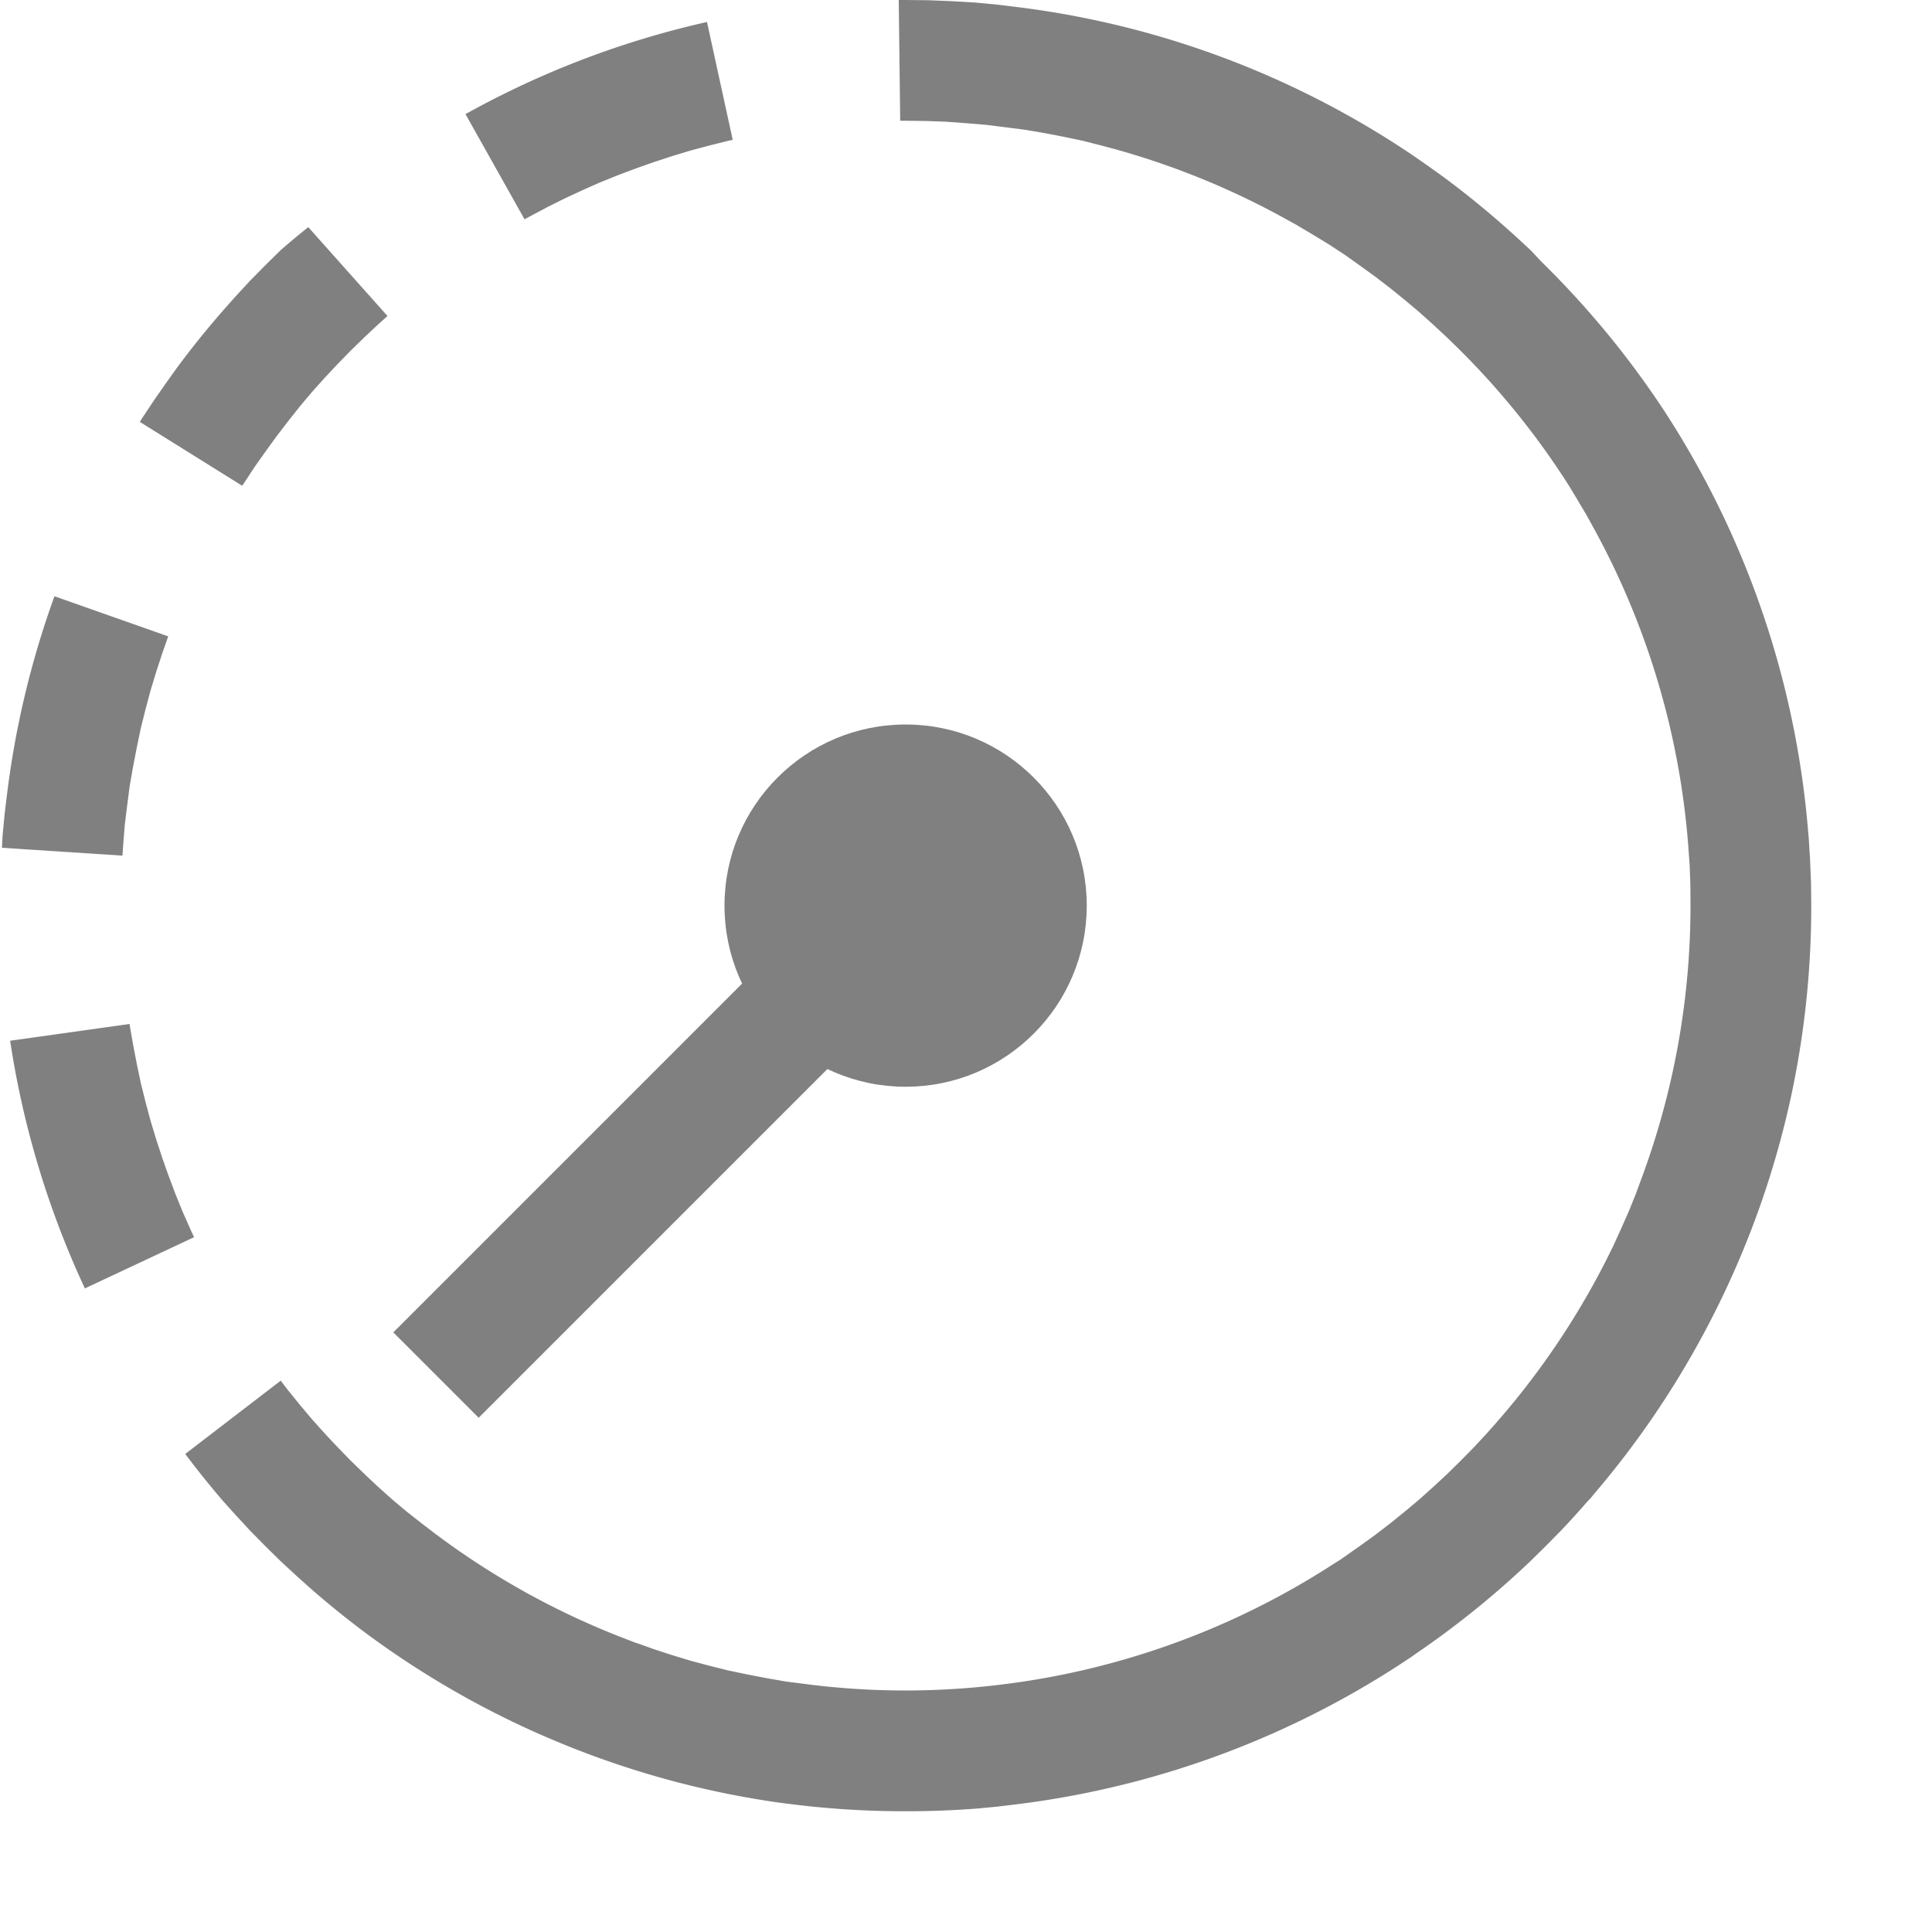 <?xml version="1.0" encoding="UTF-8" standalone="no"?>
<svg
   version="1.1"
   viewBox="0 0 16 16.001"
   id="svg4"
   sodipodi:docname="timer-short-symbolic.svg"
   inkscape:version="1.4.2 (ebf0e940d0, 2025-05-08)"
   xmlns:inkscape="http://www.inkscape.org/namespaces/inkscape"
   xmlns:sodipodi="http://sodipodi.sourceforge.net/DTD/sodipodi-0.dtd"
   xmlns="http://www.w3.org/2000/svg"
   xmlns:svg="http://www.w3.org/2000/svg">
  <defs
     id="defs8" />
  <sodipodi:namedview
     id="namedview6"
     pagecolor="#ffffff"
     bordercolor="#666666"
     borderopacity="1.0"
     inkscape:showpageshadow="2"
     inkscape:pageopacity="0.0"
     inkscape:pagecheckerboard="0"
     inkscape:deskcolor="#d1d1d1"
     showgrid="true"
     inkscape:zoom="43.104043"
     inkscape:cx="10.463056"
     inkscape:cy="7.7602929"
     inkscape:window-width="1870"
     inkscape:window-height="1011"
     inkscape:window-x="0"
     inkscape:window-y="0"
     inkscape:window-maximized="1"
     inkscape:current-layer="svg4"
     showguides="true">
    <inkscape:grid
       id="grid1"
       units="px"
       originx="0"
       originy="0"
       spacingx="1"
       spacingy="1"
       empcolor="#0099e5"
       empopacity="0.302"
       color="#0099e5"
       opacity="0.149"
       empspacing="5"
       enabled="true"
       visible="true" />
    <sodipodi:guide
       position="7.5,7.41"
       orientation="1,0"
       id="guide4"
       inkscape:locked="false" />
    <sodipodi:guide
       position="7.5,8.501"
       orientation="0,-1"
       id="guide5"
       inkscape:locked="false" />
  </sodipodi:namedview>
  <circle
     style="opacity:1;fill:#808080;stroke-dasharray:1.5, 1;stroke-dashoffset:1.86;fill-opacity:1"
     id="path3"
     cx="7.5"
     cy="7.5"
     r="1.5" />
  <path
     d="m 7.443,0 0.012,1 H 7.5 l 0.168,0.002 0.166,0.006 L 8,1.02 l 0.166,0.014 0.162,0.02 0.162,0.021 0.16,0.027 0.16,0.031 0.158,0.033 0.113,0.029 a 6.5,6.5 0 0 1 1.557,0.613 l 0.096,0.053 0.135,0.08 0.135,0.082 0.131,0.086 0.127,0.09 0.127,0.092 0.125,0.096 0.121,0.098 0.119,0.1 0.117,0.105 0.113,0.105 0.08,0.078 A 6.5,6.5 0 0 1 13,4.033 a 6.5,6.5 0 0 1 0.002,0.004 l 0.057,0.094 0.08,0.135 0.053,0.096 a 6.5,6.5 0 0 1 0.789,2.637 V 7 l 0.012,0.166 0.006,0.166 L 14,7.5 v 0.006 a 6.5,6.5 0 0 1 -0.422,2.297 l -0.029,0.08 -0.059,0.146 -0.064,0.145 -0.066,0.145 -0.07,0.141 -0.031,0.059 a 6.5,6.5 0 0 1 -0.885,1.283 l -0.062,0.07 -0.105,0.113 -0.109,0.111 -0.111,0.109 -0.113,0.105 -0.117,0.105 -0.119,0.1 -0.121,0.098 -0.125,0.096 -0.127,0.092 -0.062,0.043 a 6.5,6.5 0 0 1 -0.105,0.074 6.5,6.5 0 0 1 -0.016,0.01 l -0.02,0.012 A 6.5,6.5 0 0 1 8.291,13.951 6.5,6.5 0 0 1 7.5,14 6.5,6.5 0 0 1 6.629,13.941 L 6.51,13.926 6.35,13.898 6.189,13.867 6.031,13.834 5.875,13.795 5.721,13.754 5.566,13.707 5.416,13.658 5.273,13.607 h -0.002 l -0.006,-0.002 -0.148,-0.057 -0.062,-0.025 A 6.5,6.5 0 0 1 3.645,12.732 l -0.021,-0.016 -0.012,-0.008 -0.125,-0.096 L 3.365,12.516 3.246,12.416 3.129,12.311 3.016,12.205 2.904,12.096 2.795,11.984 2.689,11.871 2.584,11.754 l -0.1,-0.119 -0.098,-0.121 -0.002,-0.002 -0.059,-0.078 -0.791,0.607 a 7.5,7.5 0 0 0 0.316,0.393 l 0.098,0.109 0.121,0.131 0.127,0.129 0.129,0.127 0.131,0.121 0.107,0.096 a 7.5,7.5 0 0 0 0.49,0.395 7.5,7.5 0 0 0 1.387,0.807 7.5,7.5 0 0 0 0.062,0.027 7.5,7.5 0 0 0 1.953,0.553 l 0.033,0.004 A 7.5,7.5 0 0 0 7.5,15 7.5,7.5 0 0 0 8.1,14.977 l 0.166,-0.016 0.148,-0.018 a 7.5,7.5 0 0 0 1.764,-0.438 7.5,7.5 0 0 0 1.43,-0.73 l 0.086,-0.057 0.029,-0.021 a 7.5,7.5 0 0 0 0.951,-0.768 l 0.129,-0.127 0.127,-0.129 a 7.5,7.5 0 0 0 0.211,-0.232 l 0.031,-0.033 0.039,-0.047 A 7.5,7.5 0 0 0 14.113,11.037 7.5,7.5 0 0 0 14.842,9.037 7.5,7.5 0 0 0 15,7.5 a 7.5,7.5 0 0 0 0,-0.006 l -0.002,-0.188 -0.008,-0.191 -0.012,-0.191 -0.002,-0.016 A 7.5,7.5 0 0 0 14.682,5.34 7.5,7.5 0 0 0 13.781,3.4 7.5,7.5 0 0 0 12.76,2.162 7.5,7.5 0 0 0 12.674,2.07 L 12.543,1.949 12.436,1.854 A 7.5,7.5 0 0 0 11.959,1.469 L 11.842,1.385 11.713,1.295 A 7.5,7.5 0 0 0 11.045,0.891 7.5,7.5 0 0 0 9.566,0.291 7.5,7.5 0 0 0 8.412,0.057 L 8.266,0.039 h -0.002 L 8.076,0.021 7.885,0.01 7.693,0.002 7.5,0 Z M 5.855,0.182 A 7.5,7.5 0 0 0 3.855,0.945 L 4.344,1.816 4.402,1.785 4.541,1.711 4.682,1.641 4.826,1.574 4.971,1.51 5.117,1.451 5.266,1.395 5.416,1.342 5.566,1.293 5.721,1.246 5.875,1.205 6.031,1.166 6.068,1.158 Z M 2.553,1.881 A 7.5,7.5 0 0 0 2.326,2.07 L 2.197,2.197 2.07,2.326 1.949,2.457 1.854,2.564 A 7.5,7.5 0 0 0 1.469,3.041 L 1.385,3.158 1.281,3.307 l -0.1,0.15 -0.023,0.037 0.848,0.529 0.018,-0.027 0.086,-0.131 0.09,-0.127 0.092,-0.127 0.096,-0.125 L 2.484,3.365 2.584,3.246 2.689,3.129 2.795,3.016 2.904,2.904 3.016,2.795 3.129,2.689 3.209,2.617 Z M 0.451,4.938 A 7.5,7.5 0 0 0 0.057,6.588 L 0.039,6.734 v 0.002 L 0.021,6.924 0.016,7.021 1.014,7.086 1.02,7 1.033,6.834 1.053,6.672 1.074,6.51 1.102,6.35 1.133,6.189 1.166,6.031 1.205,5.875 1.246,5.721 1.293,5.566 1.342,5.416 1.393,5.27 Z M 1.074,8.48 0.084,8.619 A 7.5,7.5 0 0 0 0.703,10.67 L 1.607,10.246 1.574,10.174 1.51,10.029 1.451,9.883 1.395,9.734 1.342,9.584 1.293,9.434 1.246,9.279 1.205,9.125 1.166,8.969 1.133,8.811 1.102,8.65 1.074,8.49 Z"
     style="baseline-shift:baseline;display:inline;overflow:visible;opacity:1;vector-effect:none;stroke-dasharray:2, 1.5;stroke-dashoffset:2.06;enable-background:accumulate;stop-color:#000000;stop-opacity:1;fill:#808080;fill-opacity:1"
     id="path5" />
  <rect
     style="opacity:1;fill:#808080;fill-opacity:1;stroke:none;stroke-width:1;stroke-dasharray:2, 1.5;stroke-dashoffset:2.06;stroke-opacity:1"
     id="rect5"
     width="1"
     height="5.5"
     x="10.107"
     y="-5.5"
     rx="0.001"
     transform="matrix(0.707,0.707,0.707,-0.707,0,0)" />
</svg>
